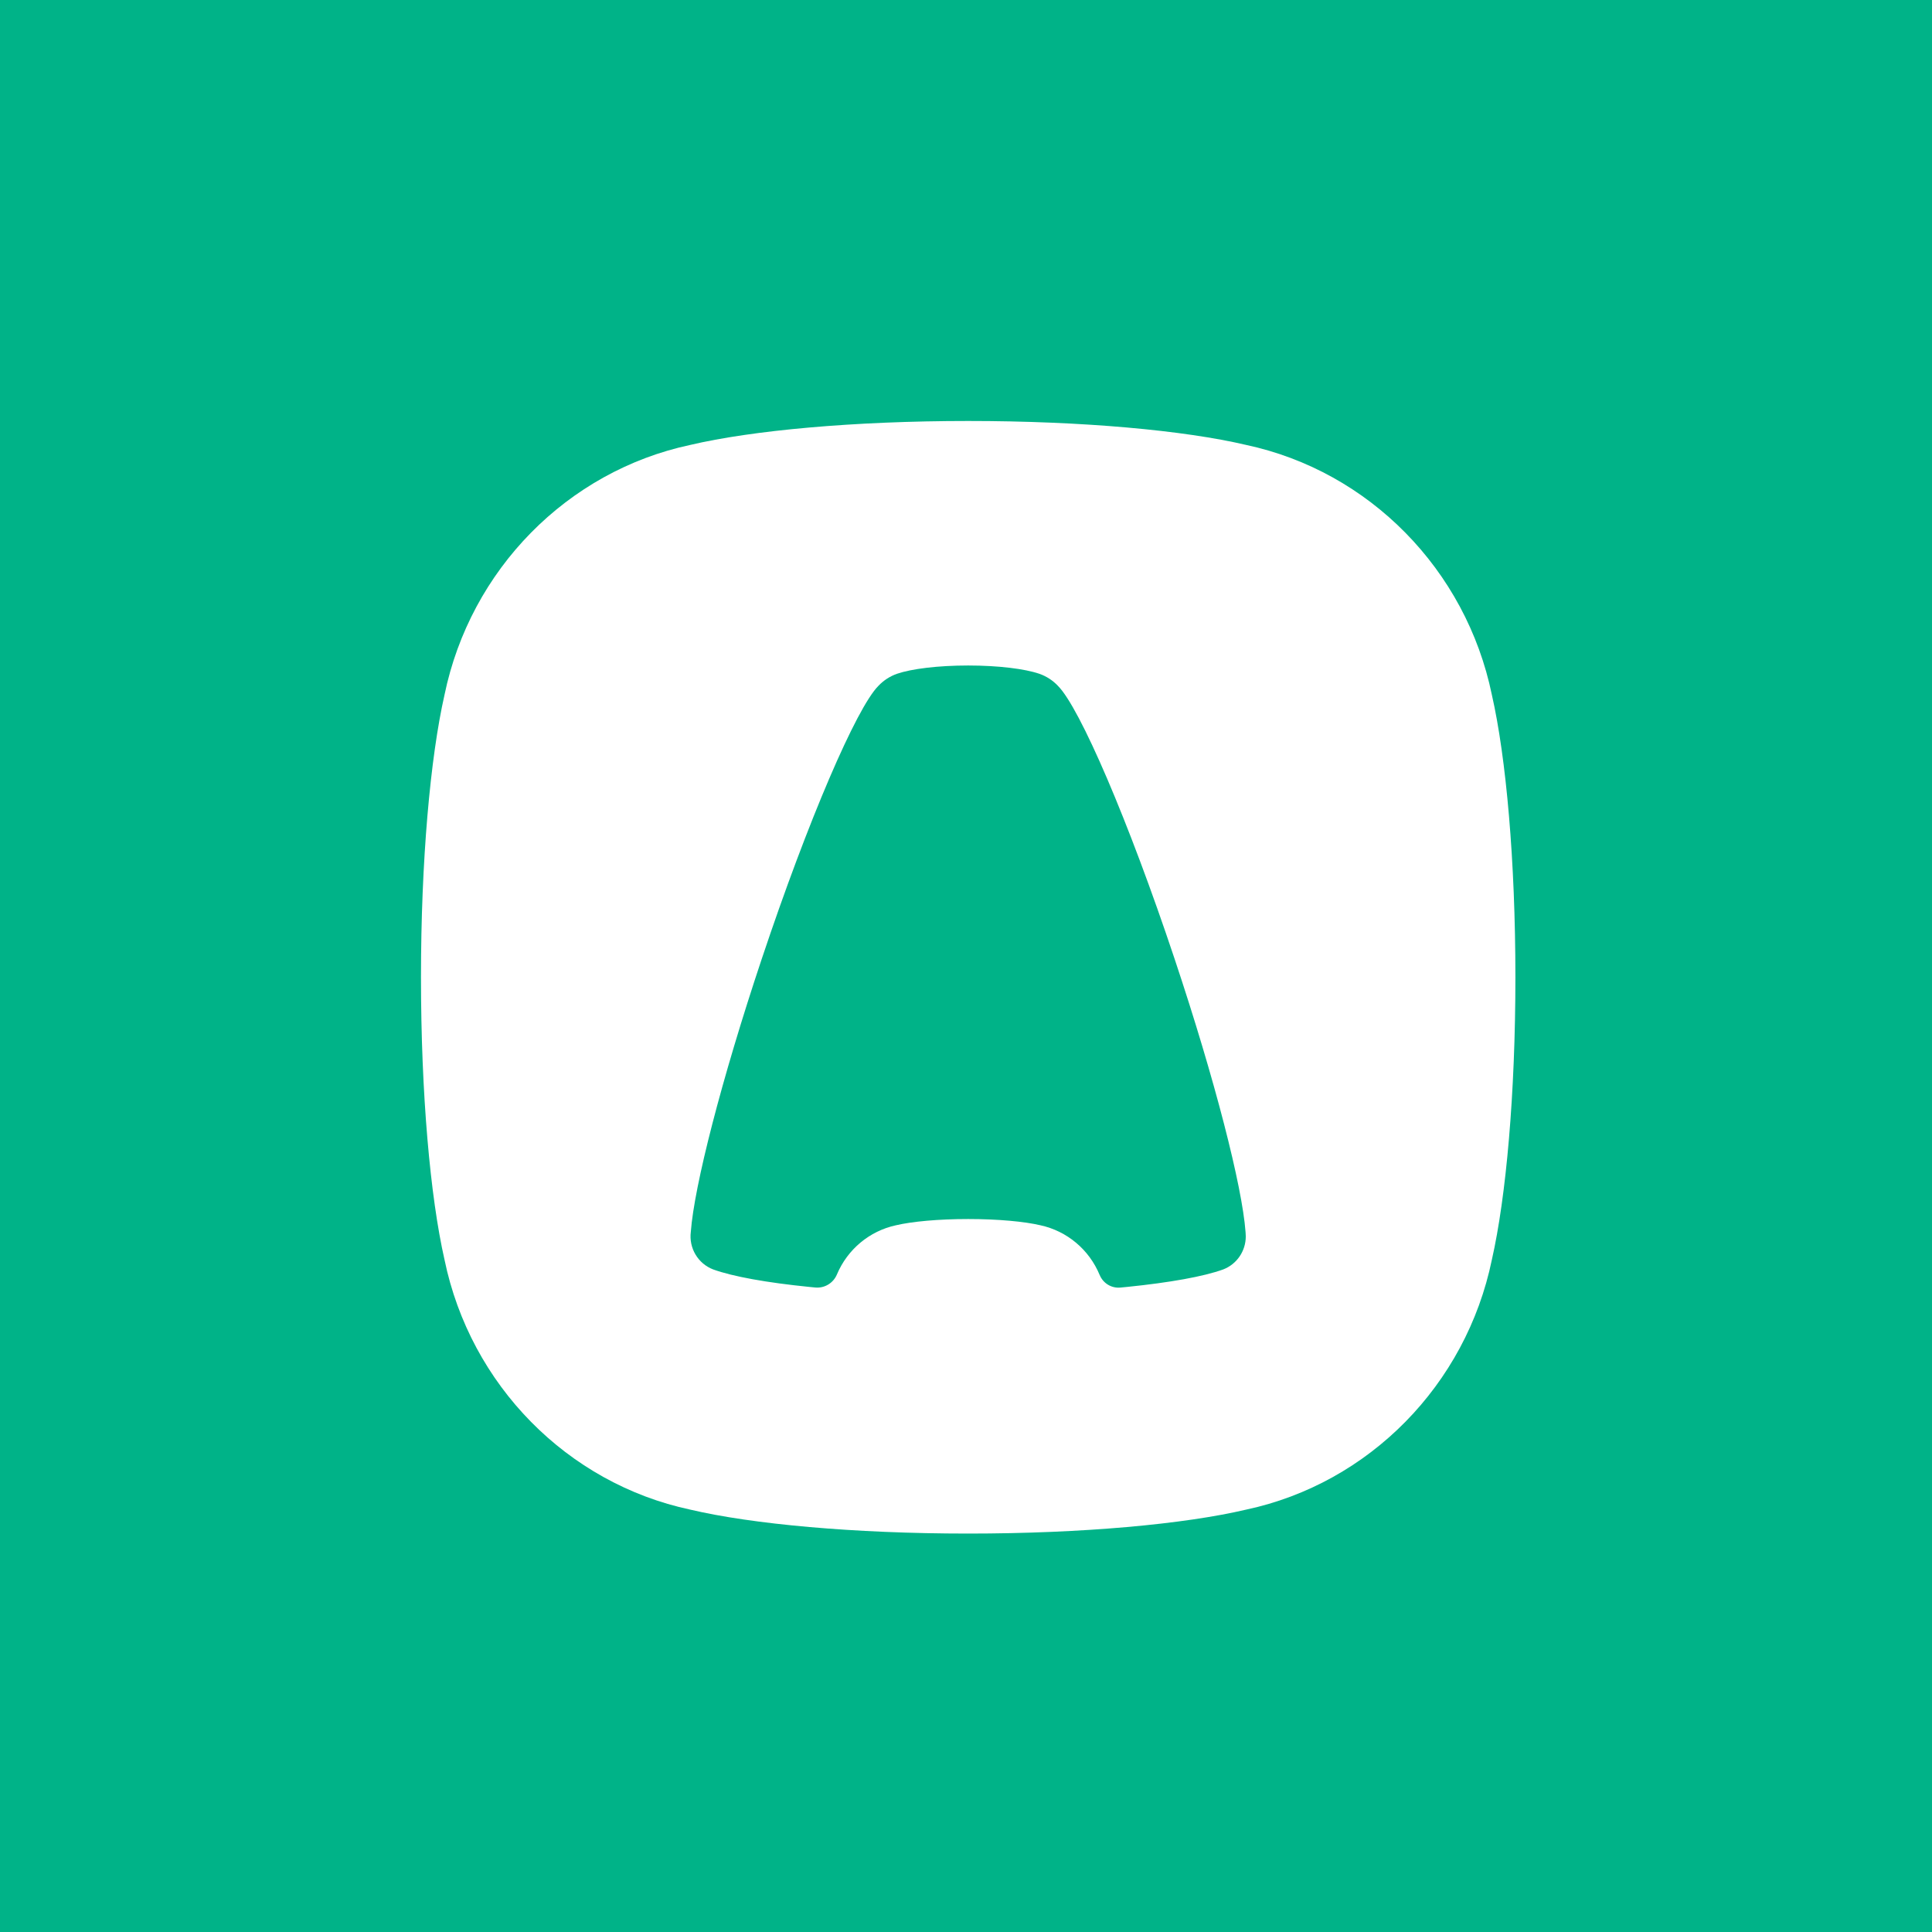 <svg height="257" viewBox="0 0 257 257" width="257" xmlns="http://www.w3.org/2000/svg" xmlns:xlink="http://www.w3.org/1999/xlink"><defs><path id="a" d="m109.756 3.184c-8.209-1.929-21.708-3.184-36.962-3.184s-28.758 1.256-36.967 3.184c-16.371 3.49-29.259 16.595-32.695 33.238-1.893 8.345-3.132 22.066-3.132 37.578s1.235 29.232 3.132 37.578c3.435 16.643 16.324 29.743 32.695 33.238 8.209 1.929 21.708 3.184 36.967 3.184s28.753-1.256 36.962-3.184c16.371-3.49 29.259-16.595 32.695-33.238 1.893-8.345 3.132-22.066 3.132-37.578s-1.235-29.232-3.132-37.578c-3.435-16.643-16.324-29.743-32.695-33.238z"/><mask id="b" fill="#fff"><use fill="#fff" fill-rule="evenodd" xlink:href="#a"/></mask></defs><g fill="none" fill-rule="evenodd"><path d="m0 0h257v257h-257z" fill="#00b388"/><g transform="translate(56 56)"><use fill="#fff" xlink:href="#a"/><path d="m90.281 113.607c-1.392-3.376-4.335-5.848-7.878-6.617-2.134-.501-5.645-.831-9.61-.831s-7.476.329-9.614.831c-3.516.762-6.445 3.204-7.85 6.545-.482 1.146-1.643 1.847-2.872 1.733-.26-.024-.521-.05-.781-.076-5.706-.573-10.192-1.385-12.799-2.325-2.028-.768-3.264-2.846-2.981-5.013.445-6.035 4.05-20.176 9.439-36.313 6.165-18.452 12.605-33.391 15.51-36.303.689-.731 1.543-1.285 2.489-1.614 1.912-.654 5.427-1.098 9.454-1.098 4.031 0 7.551.444 9.454 1.098l.033.01c.935.33 1.778.88 2.46 1.604 2.905 2.912 9.349 17.851 15.51 36.303 5.389 16.137 8.995 30.278 9.439 36.317.001.07.006.14.014.21.008.132.014.264.019.396.003 1.956-1.196 3.71-3.009 4.402-2.602.941-7.088 1.747-12.789 2.325l-.89.086c-1.178.108-2.29-.569-2.744-1.671z" fill="#00b388" fill-rule="nonzero" mask="url(#b)"/></g></g></svg>